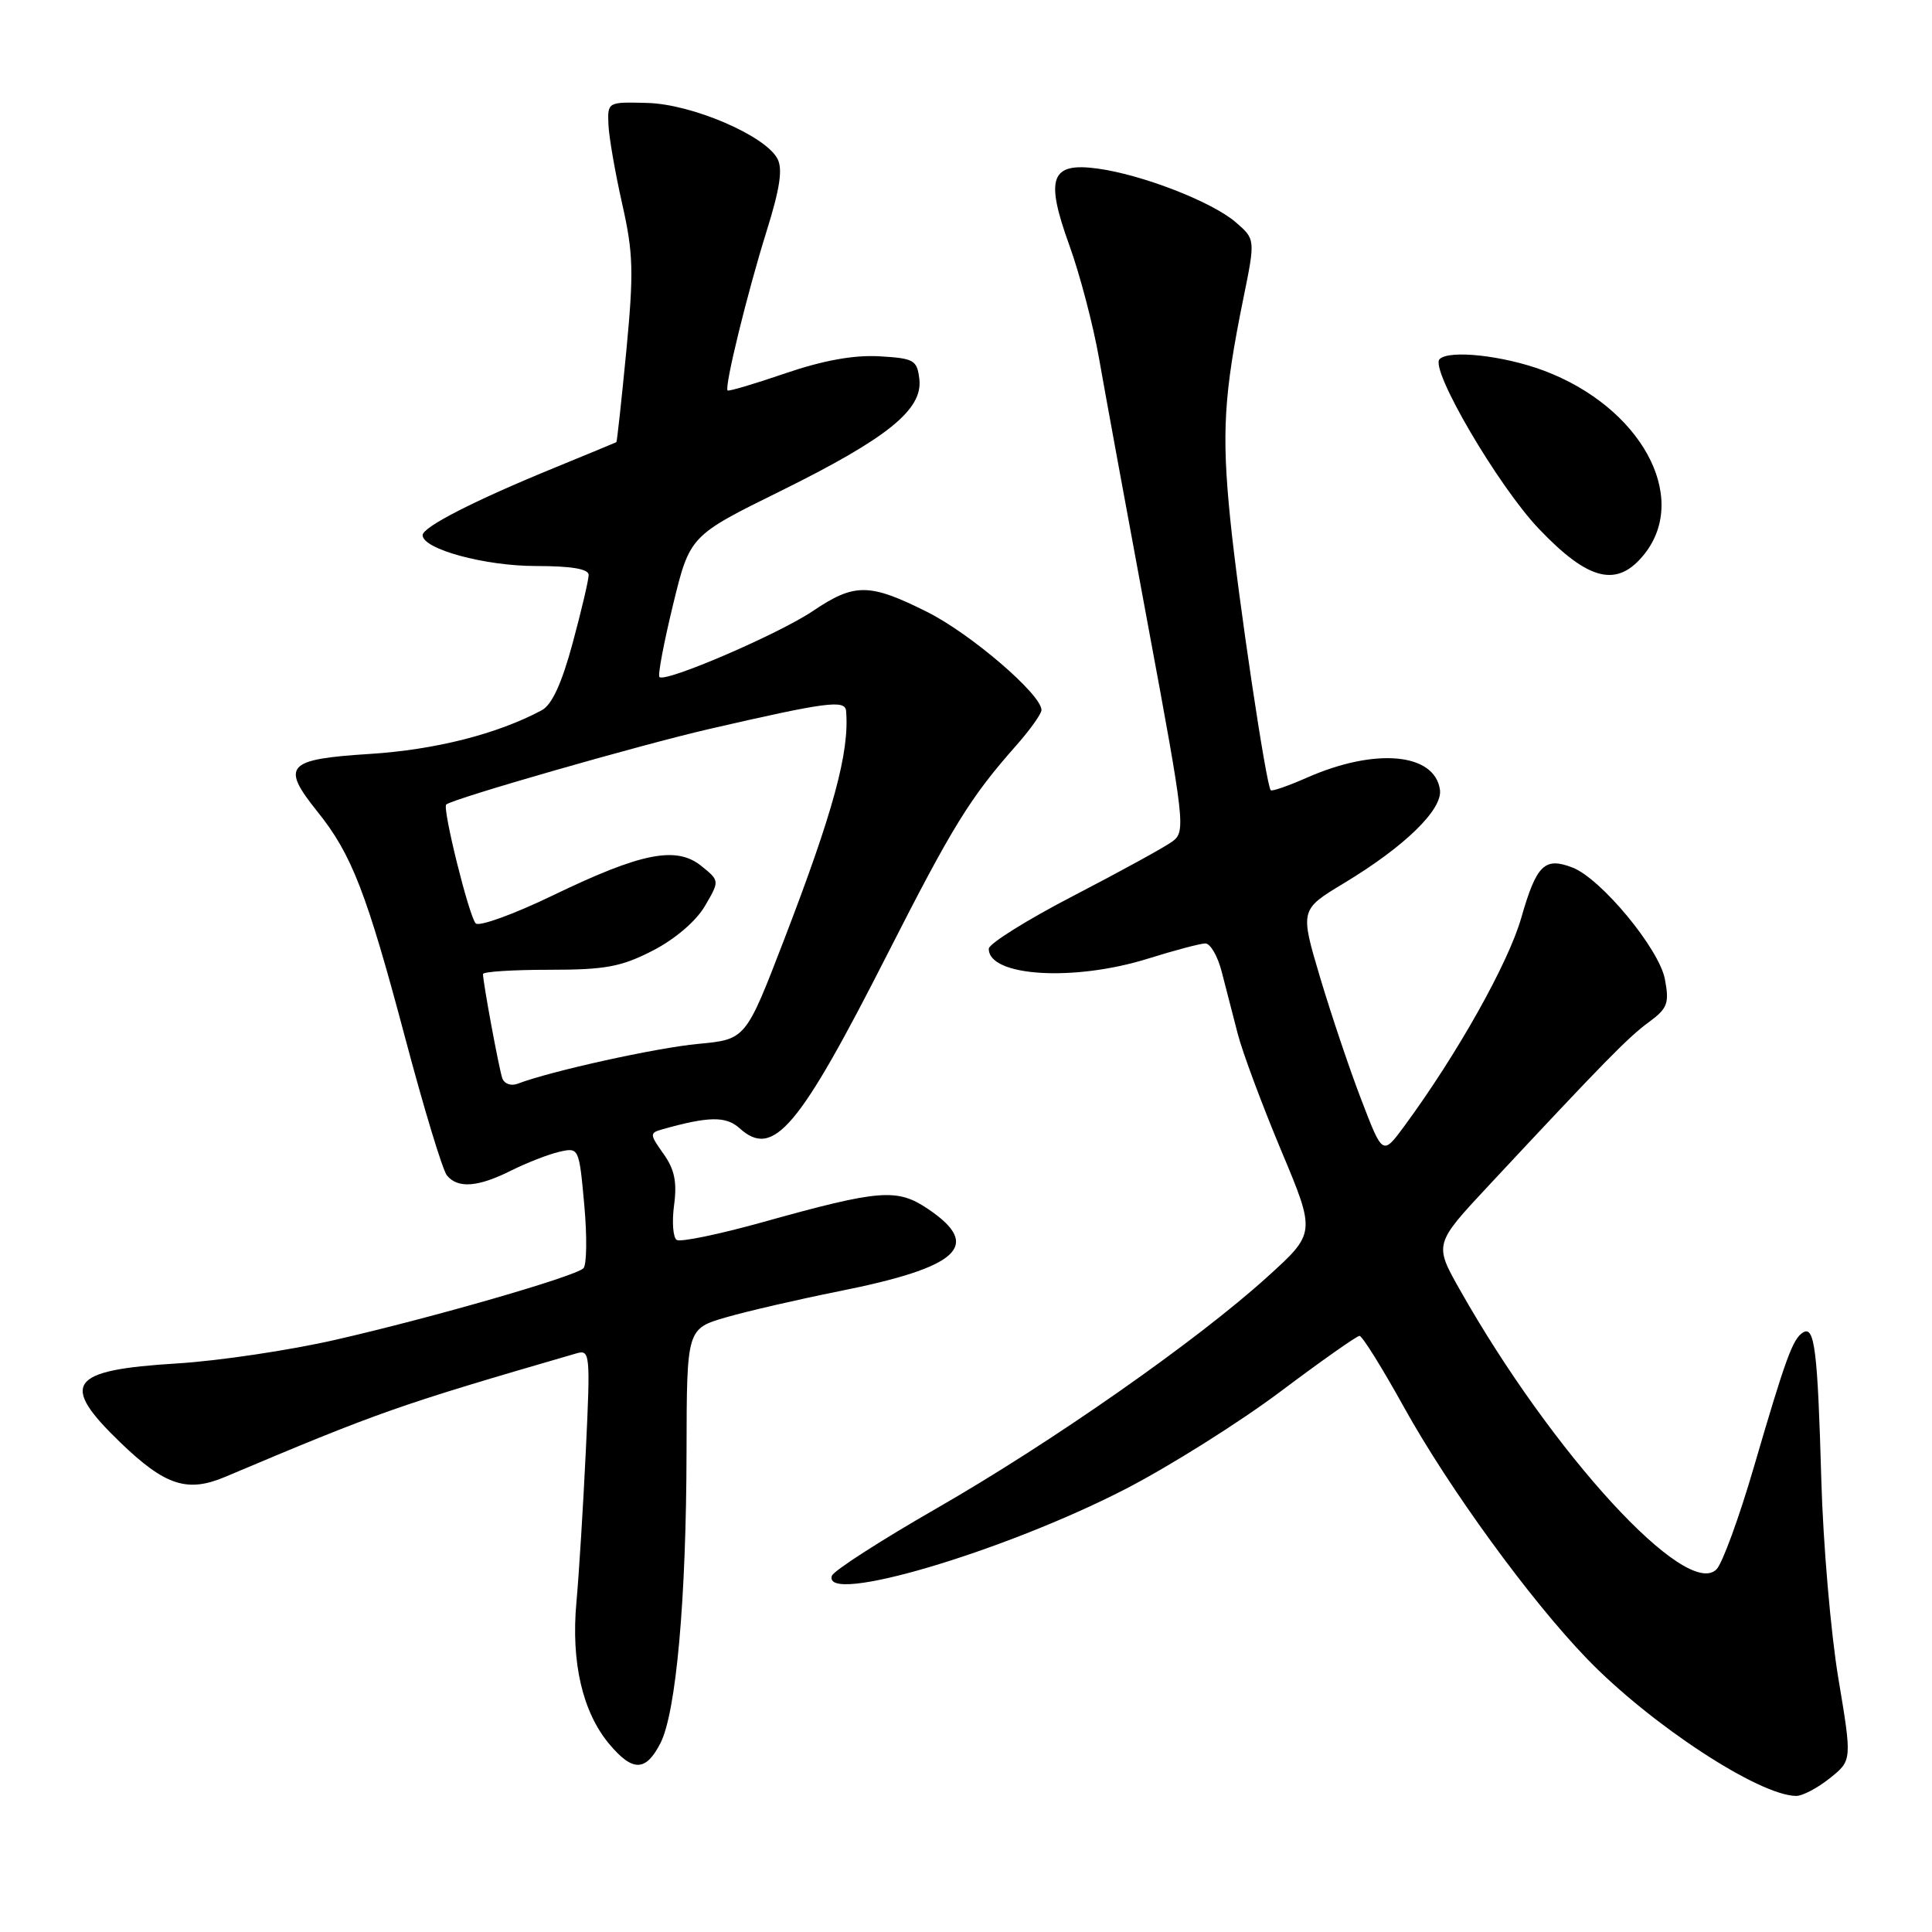 <?xml version="1.0" encoding="UTF-8" standalone="no"?>
<!DOCTYPE svg PUBLIC "-//W3C//DTD SVG 1.1//EN" "http://www.w3.org/Graphics/SVG/1.1/DTD/svg11.dtd" >
<svg xmlns="http://www.w3.org/2000/svg" xmlns:xlink="http://www.w3.org/1999/xlink" version="1.1" viewBox="0 0 256 256">
 <g >
 <path fill="currentColor"
d=" M 242.45 235.63 C 245.41 233.27 245.41 233.27 243.59 222.38 C 242.59 216.40 241.57 204.53 241.33 196.00 C 240.85 178.90 240.44 175.61 238.91 176.56 C 237.55 177.39 236.61 179.97 232.39 194.42 C 230.45 201.06 228.23 207.15 227.45 207.94 C 223.49 211.99 205.75 192.67 193.45 170.92 C 190.02 164.85 190.02 164.85 197.26 157.09 C 212.63 140.62 215.75 137.43 218.48 135.44 C 220.96 133.61 221.21 132.95 220.61 129.76 C 219.86 125.72 212.11 116.37 208.33 114.94 C 204.66 113.54 203.59 114.60 201.58 121.60 C 199.85 127.65 193.12 139.64 186.07 149.23 C 183.21 153.10 183.21 153.10 180.41 145.80 C 178.86 141.79 176.40 134.46 174.92 129.52 C 172.25 120.54 172.25 120.54 178.09 117.02 C 186.11 112.19 191.18 107.26 190.80 104.64 C 190.10 99.76 182.20 99.05 173.14 103.06 C 170.69 104.14 168.55 104.88 168.38 104.71 C 167.78 104.11 164.08 79.35 163.01 68.75 C 161.86 57.33 162.17 52.26 164.74 39.60 C 166.35 31.70 166.35 31.70 163.73 29.44 C 160.58 26.73 151.36 23.15 145.46 22.34 C 139.21 21.48 138.45 23.54 141.70 32.52 C 143.09 36.36 144.86 43.10 145.63 47.50 C 146.40 51.90 149.32 67.79 152.11 82.82 C 157.00 109.11 157.12 110.19 155.35 111.50 C 154.33 112.25 148.44 115.48 142.27 118.68 C 136.09 121.88 131.03 125.05 131.02 125.71 C 130.97 129.40 142.31 130.10 152.16 127.01 C 155.65 125.92 159.04 125.02 159.71 125.01 C 160.38 125.01 161.35 126.69 161.88 128.75 C 162.42 130.81 163.37 134.53 164.01 137.00 C 164.65 139.47 167.24 146.42 169.76 152.44 C 174.35 163.38 174.35 163.38 167.92 169.20 C 158.59 177.66 139.38 191.10 124.01 199.92 C 116.65 204.15 110.45 208.14 110.23 208.80 C 108.92 212.74 132.97 205.63 149.14 197.30 C 154.99 194.28 164.21 188.48 169.64 184.41 C 175.06 180.34 179.79 177.01 180.14 177.01 C 180.50 177.00 183.14 181.24 186.01 186.42 C 191.98 197.20 202.78 212.04 210.33 219.84 C 218.75 228.54 233.07 237.92 238.00 237.97 C 238.82 237.98 240.83 236.93 242.45 235.63 Z  M 87.50 231.00 C 89.59 226.95 90.94 211.91 90.97 192.28 C 91.00 176.06 91.00 176.06 96.25 174.54 C 99.14 173.71 105.83 172.17 111.11 171.11 C 127.12 167.92 130.21 165.08 122.99 160.21 C 118.86 157.42 116.63 157.60 100.96 161.97 C 95.25 163.56 90.17 164.61 89.67 164.30 C 89.18 163.99 89.02 161.91 89.32 159.68 C 89.73 156.62 89.38 154.94 87.91 152.88 C 86.08 150.31 86.07 150.12 87.73 149.65 C 93.90 147.91 96.20 147.87 98.00 149.50 C 102.46 153.54 105.80 149.61 117.60 126.40 C 126.24 109.42 128.55 105.68 134.68 98.75 C 136.51 96.68 138.00 94.58 138.00 94.08 C 138.00 92.02 128.60 83.95 122.84 81.08 C 115.19 77.25 113.23 77.24 107.70 80.97 C 103.19 84.01 88.15 90.49 87.38 89.71 C 87.14 89.48 87.96 85.17 89.18 80.14 C 91.41 70.99 91.41 70.99 103.46 65.05 C 117.60 58.06 122.28 54.28 121.82 50.25 C 121.52 47.70 121.13 47.48 116.50 47.21 C 113.14 47.02 109.06 47.76 104.08 49.46 C 100.00 50.86 96.55 51.88 96.41 51.74 C 95.96 51.30 99.03 38.78 101.56 30.69 C 103.35 24.97 103.74 22.38 103.01 21.02 C 101.36 17.94 91.67 13.79 85.76 13.64 C 80.53 13.50 80.50 13.51 80.62 16.50 C 80.69 18.15 81.51 22.88 82.44 27.00 C 83.92 33.55 83.99 36.02 82.99 46.50 C 82.35 53.10 81.76 58.54 81.67 58.59 C 81.58 58.65 77.90 60.16 73.50 61.97 C 62.89 66.31 56.00 69.83 56.00 70.91 C 56.00 72.76 64.23 75.00 71.02 75.00 C 75.72 75.00 78.00 75.39 78.00 76.18 C 78.00 76.83 77.05 80.89 75.88 85.21 C 74.44 90.55 73.13 93.39 71.79 94.11 C 65.91 97.26 57.67 99.35 49.01 99.90 C 37.94 100.60 37.17 101.45 42.08 107.57 C 46.60 113.19 48.58 118.31 53.68 137.50 C 56.16 146.85 58.65 155.06 59.22 155.75 C 60.66 157.51 63.33 157.31 67.72 155.11 C 69.80 154.07 72.68 152.95 74.11 152.62 C 76.71 152.03 76.73 152.07 77.42 159.66 C 77.80 163.86 77.75 167.63 77.30 168.06 C 76.14 169.16 57.35 174.58 44.50 177.52 C 38.45 178.91 29.00 180.32 23.50 180.66 C 9.10 181.54 7.83 183.31 15.97 191.16 C 21.88 196.85 24.81 197.81 29.82 195.70 C 50.23 187.08 52.66 186.22 76.38 179.33 C 78.18 178.80 78.24 179.37 77.63 192.14 C 77.28 199.49 76.72 208.56 76.38 212.29 C 75.65 220.27 77.19 226.88 80.75 231.12 C 83.84 234.79 85.56 234.76 87.50 231.00 Z  M 217.93 73.37 C 223.90 65.77 217.36 53.90 204.54 49.10 C 199.21 47.11 192.02 46.32 190.75 47.59 C 189.43 48.90 198.48 64.36 203.88 70.04 C 210.54 77.04 214.33 77.93 217.93 73.37 Z  M 66.55 142.85 C 66.10 141.52 64.00 130.17 64.00 129.07 C 64.00 128.75 67.95 128.50 72.78 128.50 C 80.23 128.50 82.31 128.11 86.50 125.96 C 89.45 124.44 92.23 122.06 93.40 120.06 C 95.36 116.71 95.36 116.71 92.95 114.76 C 89.62 112.06 84.99 112.98 73.27 118.64 C 68.07 121.15 63.46 122.82 63.03 122.35 C 62.13 121.36 58.58 107.05 59.13 106.60 C 60.11 105.80 84.72 98.73 94.00 96.59 C 109.54 93.01 111.98 92.69 112.11 94.20 C 112.58 99.64 110.43 107.54 103.86 124.61 C 98.81 137.73 98.81 137.73 92.51 138.32 C 86.95 138.84 72.95 141.93 68.59 143.60 C 67.71 143.94 66.81 143.61 66.55 142.85 Z "/>
</g>
</svg>